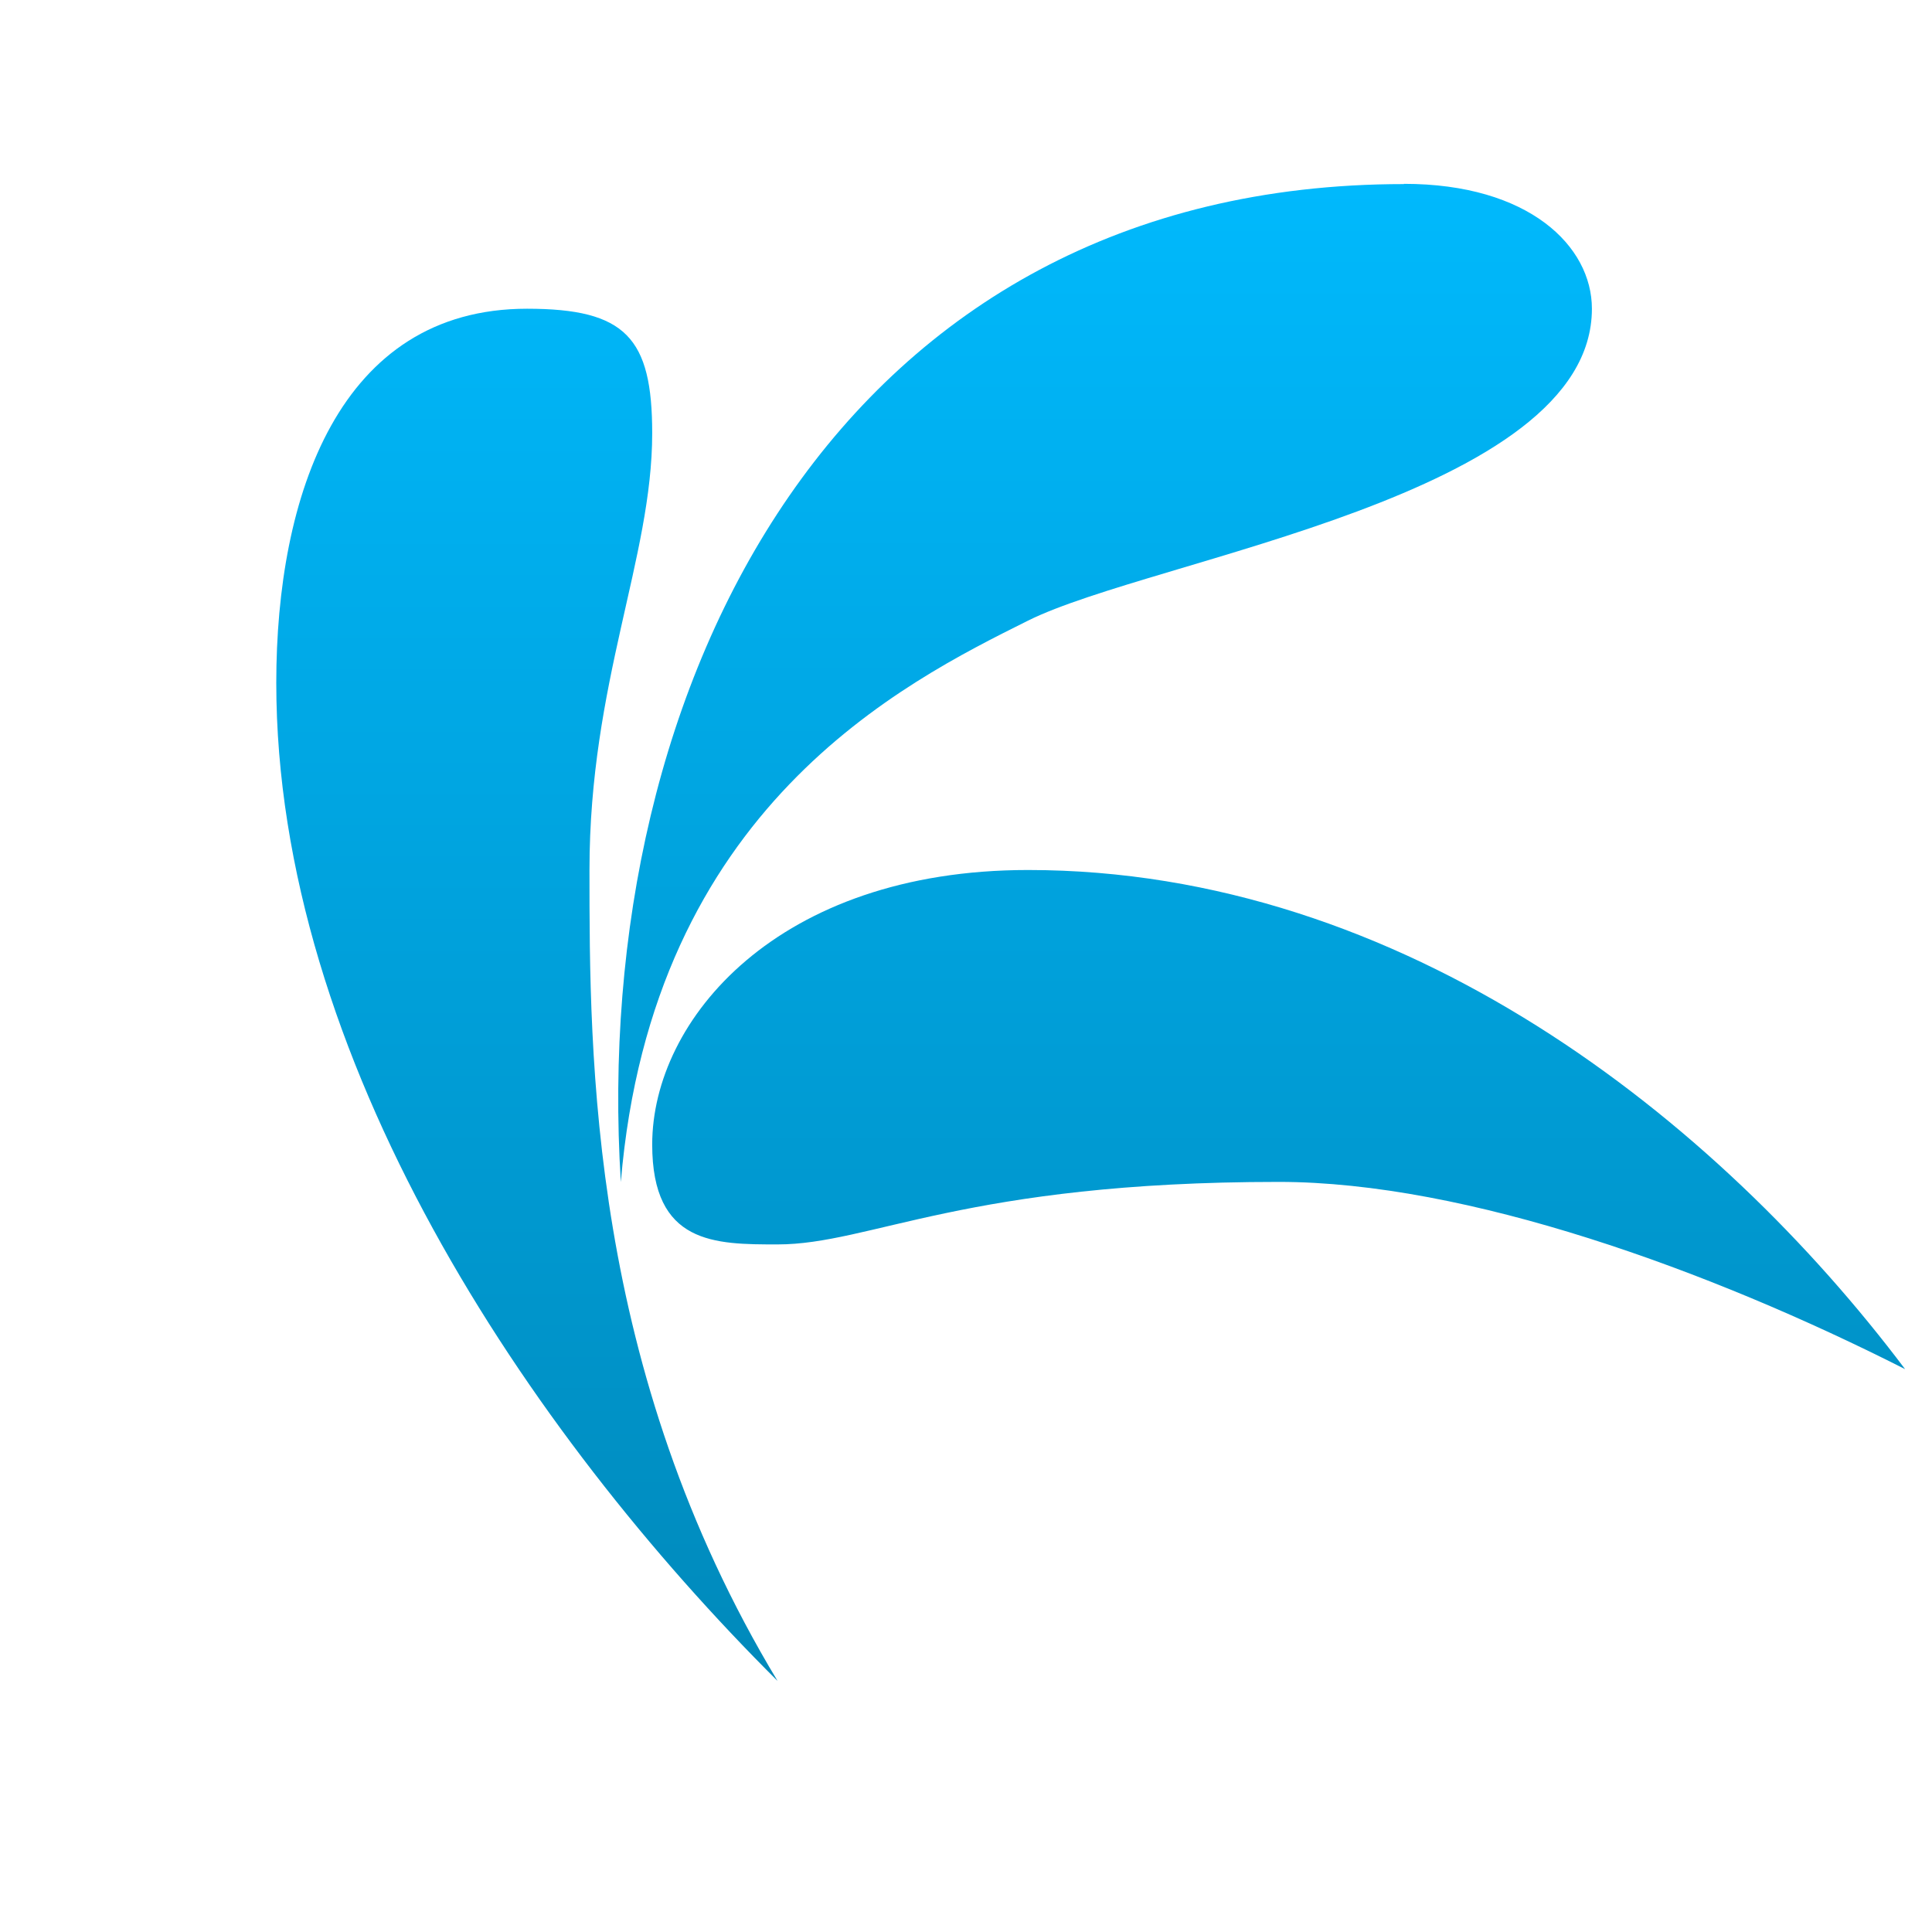 <svg xmlns="http://www.w3.org/2000/svg" xmlns:xlink="http://www.w3.org/1999/xlink" width="64" height="64" viewBox="0 0 64 64" version="1.1">
<defs> <linearGradient id="linear0" gradientUnits="userSpaceOnUse" x1="0" y1="0" x2="0" y2="1" gradientTransform="matrix(55.992,0,0,56,4.004,4)"> <stop offset="0" style="stop-color:#00bbff;stop-opacity:1;"/> <stop offset="1" style="stop-color:#0085b5;stop-opacity:1;"/> </linearGradient> </defs>
<g id="surface1">
<path style=" stroke:none;fill-rule:nonzero;fill:url(#linear0);fill-opacity:1;" d="M 17.457 10.227 C 20.73 10.227 21.605 11.191 21.605 14.352 C 21.605 18.488 19.527 22.621 19.527 28.82 C 19.527 35.02 19.527 45.352 25.758 55.684 C 17.457 47.422 9.152 35.02 9.152 22.621 C 9.152 16.422 11.23 10.227 17.457 10.227 Z M 17.457 10.227 "/>
<path style=" stroke:none;fill-rule:nonzero;fill:url(#linear0);fill-opacity:1;" d="M 46.508 6.09 C 50.656 6.09 52.734 8.16 52.734 10.227 C 52.734 16.43 38.207 18.492 34.055 20.559 C 29.902 22.629 21.605 26.762 20.566 39.156 C 19.527 22.629 27.832 6.098 46.508 6.098 Z M 46.508 6.09 "/>
<path style=" stroke:none;fill-rule:nonzero;fill:url(#linear0);fill-opacity:1;" d="M 21.605 37.914 C 21.605 33.781 25.758 28.82 34.055 28.82 C 46.508 28.82 56.883 37.086 63.109 45.355 C 56.629 42.07 48.582 39.152 42.359 39.152 C 31.98 39.152 28.84 41.223 25.758 41.223 C 23.68 41.223 21.605 41.223 21.605 37.914 Z M 21.605 37.914 "/>
</g>
</svg>
